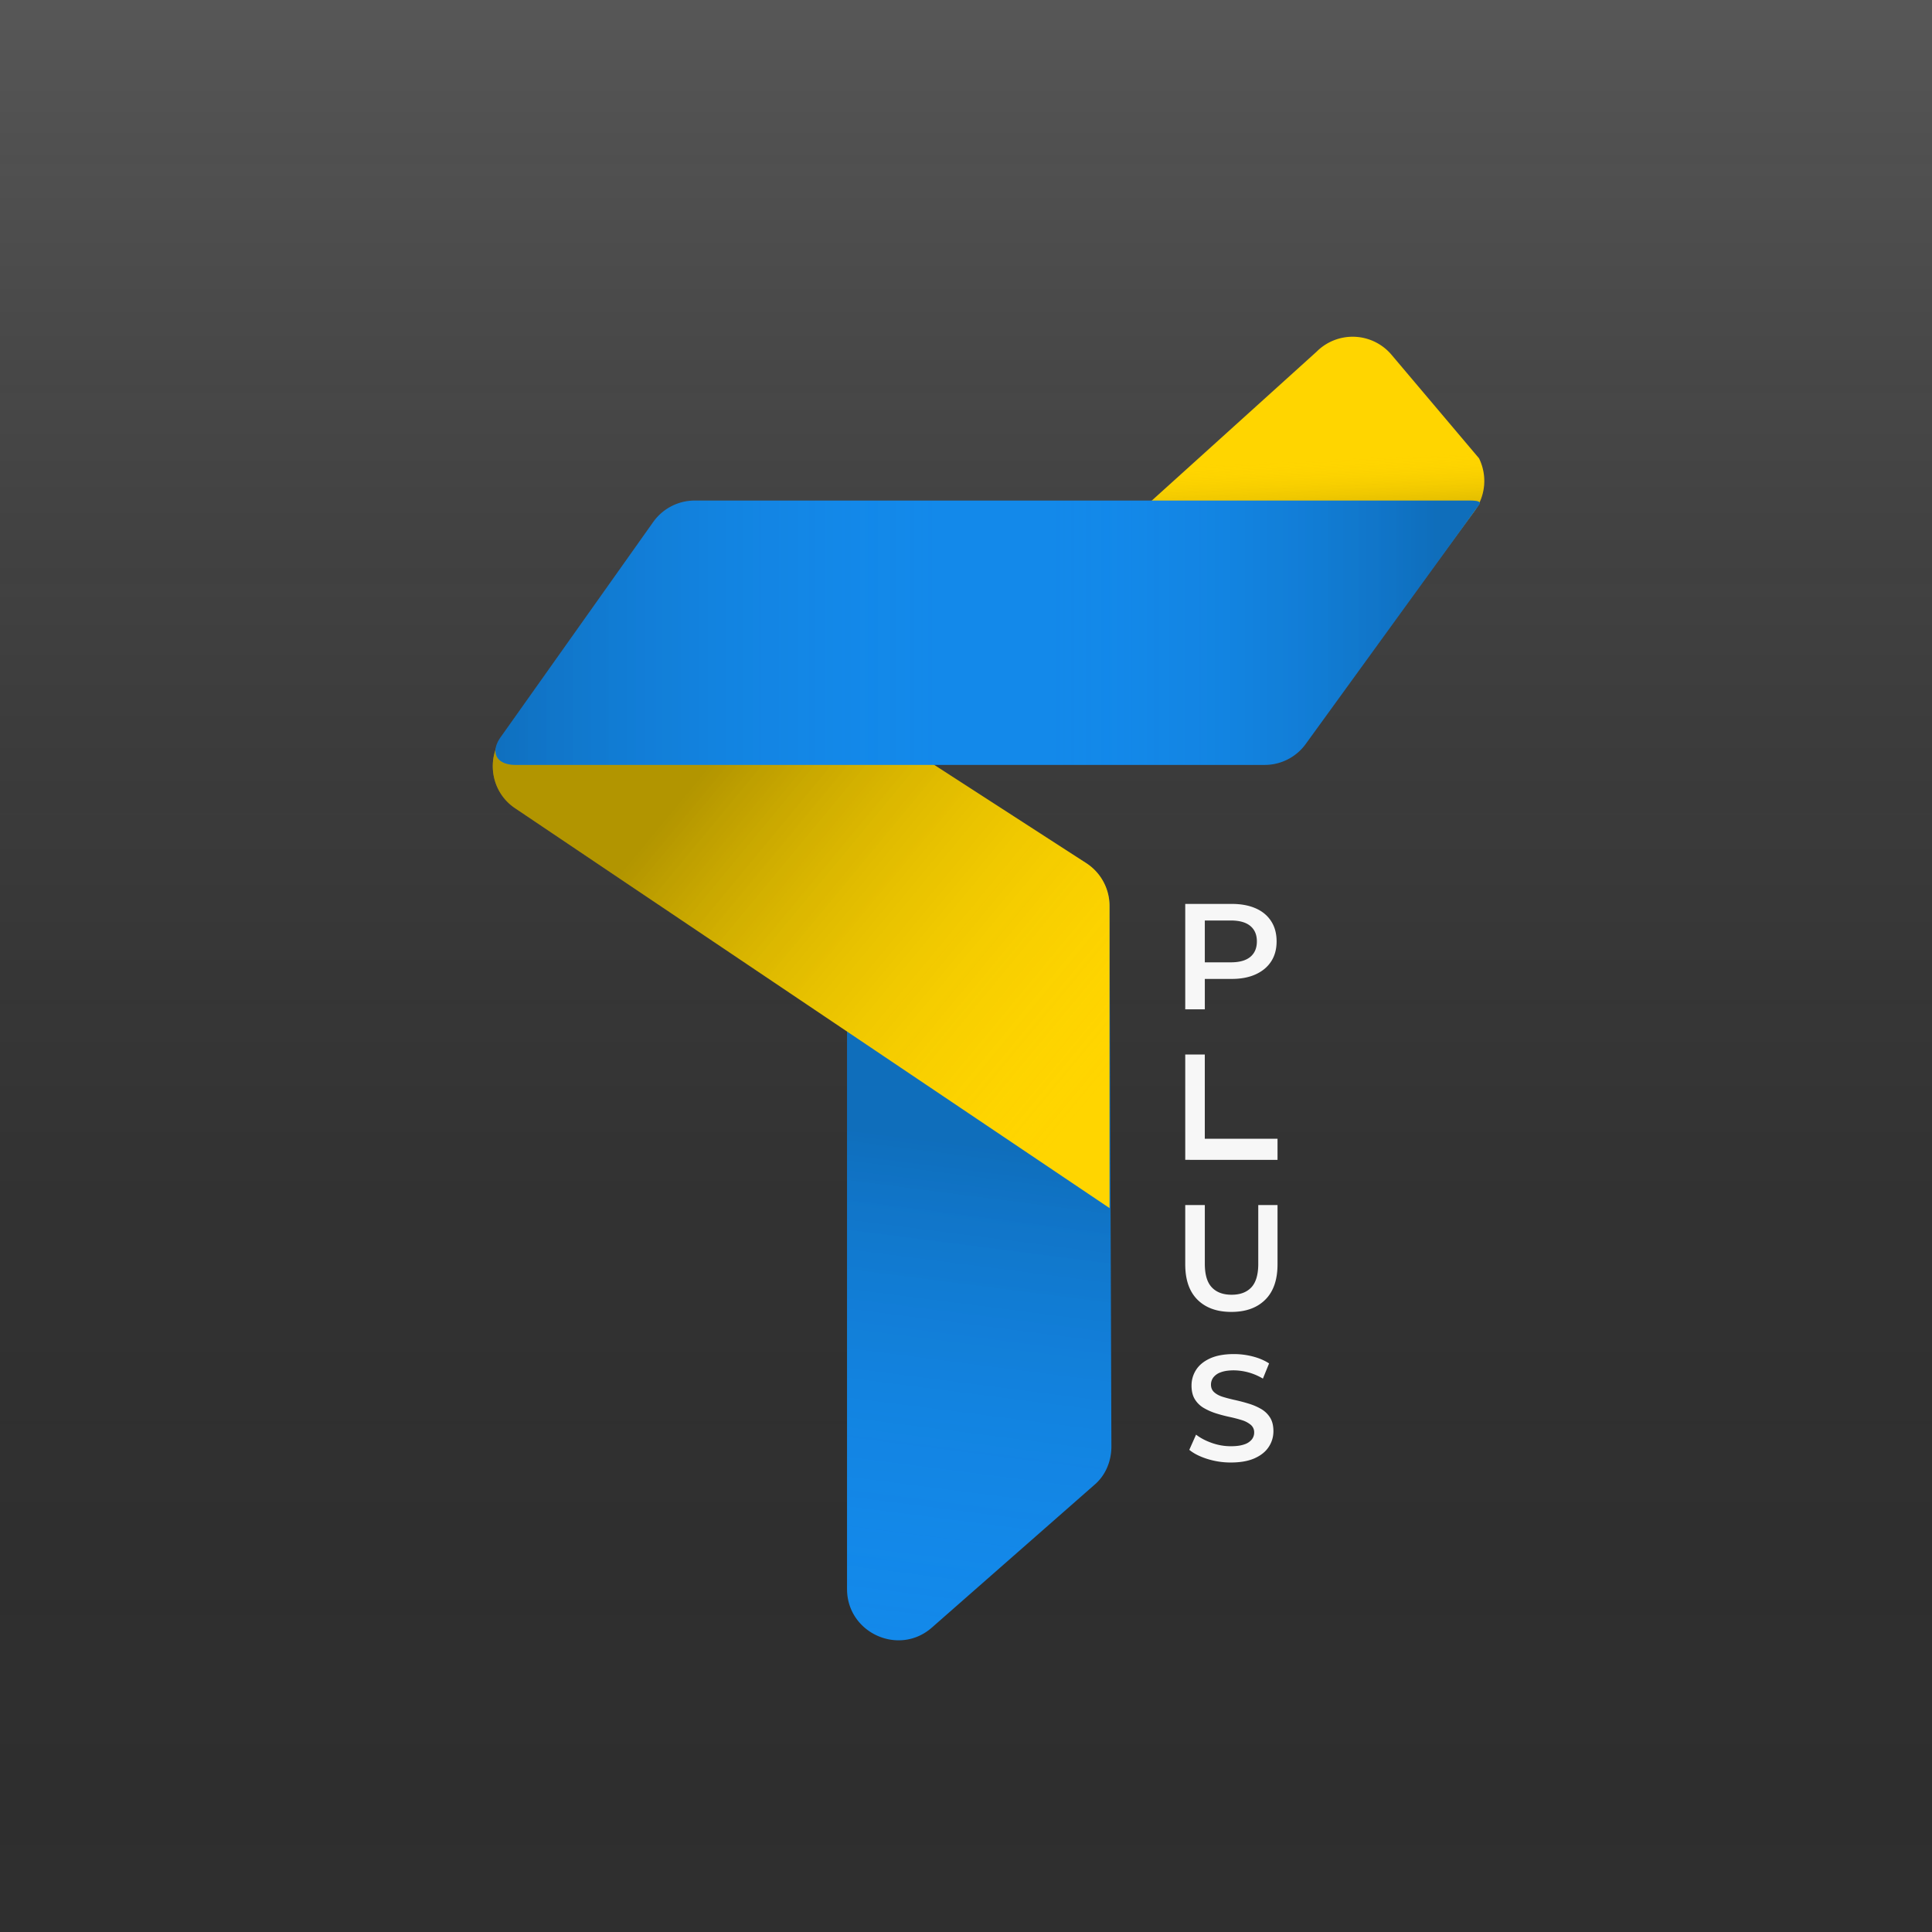 <?xml version="1.0" ?>
<svg xmlns="http://www.w3.org/2000/svg" viewBox="0 0 90 90">
	<defs>
		<linearGradient x1="50%" y1="100%" x2="50%" y2="0%" id="a">
			<stop stop-opacity="0" offset="0%"/>
			<stop stop-color="#F7F7F7" stop-opacity=".2" offset="100%"/>
		</linearGradient>
		<linearGradient x1="49.464%" y1="48.599%" x2="48.378%" y2="30.087%" id="b">
			<stop stop-opacity=".3" offset="0%"/>
			<stop stop-color="#FFD500" stop-opacity="0" offset="100%"/>
		</linearGradient>
		<linearGradient x1="47.842%" y1="99.04%" x2="50.288%" y2="31.386%" id="c">
			<stop stop-color="#1389EA" stop-opacity="0" offset="0%"/>
			<stop stop-opacity=".2" offset="79.34%"/>
		</linearGradient>
		<linearGradient x1="25.904%" y1="21.603%" x2="97.604%" y2="82.487%" id="d">
			<stop stop-opacity=".3" offset="14.7%"/>
			<stop stop-color="#FFD500" stop-opacity="0" offset="100%"/>
		</linearGradient>
		<linearGradient x1="45.003%" y1="50%" x2="-1.1%" y2="50%" id="e">
			<stop stop-color="#1389EA" stop-opacity="0" offset="0%"/>
			<stop stop-opacity=".2" offset="100%"/>
		</linearGradient>
		<linearGradient x1="49.371%" y1="50%" x2="95.474%" y2="50%" id="f">
			<stop stop-color="#1389EA" stop-opacity="0" offset="15.79%"/>
			<stop stop-opacity=".2" offset="100%"/>
		</linearGradient>
	</defs>
	<path fill="#2F2F2F" d="M0 0h90v90H0z"/>
	<path fill="url(#a)" d="M0 0h90v90H0z"/>
	<path d="m52.144 34.035-10.083-.24 19.27-17.411a2.372 2.372 0 0 1 3.5.153l4.068 4.813c.394.81.306 1.75-.22 2.472l-6.32 8.574c-2.383 3.236-6.211 1.705-10.215 1.639Z" fill="#FFD500"/>
	<path d="m29.188 18.348-10.084-.24L38.374.697a2.372 2.372 0 0 1 3.5.154l4.068 4.812c.395.81.306 1.75-.219 2.472l-6.321 8.575c-2.383 3.235-6.21 1.704-10.214 1.638Z" fill="url(#b)" transform="translate(22.957 15.687)"/>
	<path d="m50.964 69.185-7.547 6.628c-1.53 1.356-3.959.262-3.959-1.794V33.334l11.09 6.847a2.449 2.449 0 0 1 1.137 2.013l.088 25.176c0 .721-.284 1.378-.809 1.815Z" fill="#1389EA"/>
	<path d="m28.007 53.498-7.546 6.628c-1.531 1.357-3.96.262-3.96-1.794V17.648l11.09 6.846a2.449 2.449 0 0 1 1.137 2.013l.088 25.176c0 .722-.283 1.378-.809 1.815Z" fill="url(#c)" transform="translate(22.957 15.687)"/>
	<path d="M51.686 56.28V42.192a2.37 2.37 0 0 0-1.093-1.99l-21.328-13.78-5.84 7.852c-.808 1.093-.546 2.647.592 3.39l27.67 18.614Z" fill="#FFD500"/>
	<path d="M28.73 40.593V26.506a2.37 2.37 0 0 0-1.094-1.99L6.31 10.736.47 18.588c-.809 1.094-.546 2.647.591 3.39l27.67 18.615Z" fill="url(#d)" transform="translate(22.957 15.687)"/>
	<path d="M58.903 35.632H24.015c-.897 0-1.202-.591-.677-1.312l7.087-9.996a2.377 2.377 0 0 1 1.947-1.006H68.4c.24 0 .656 0 .503.197L60.83 34.65a2.356 2.356 0 0 1-1.927.982Z" fill="#1389EA"/>
	<path d="M35.947 19.945H1.059c-.897 0-1.203-.591-.678-1.312l7.087-9.995a2.377 2.377 0 0 1 1.948-1.006h36.026c.24 0 .657 0 .503.197l-8.072 11.134a2.356 2.356 0 0 1-1.926.982Z" fill="url(#e)" transform="translate(22.957 15.687)"/>
	<path d="M35.947 19.945H1.059c-.897 0-1.203-.591-.678-1.312l7.087-9.995a2.377 2.377 0 0 1 1.948-1.006h36.026c.24 0 .657 0 .503.197l-8.072 11.134a2.356 2.356 0 0 1-1.926.982Z" fill="url(#f)" transform="translate(22.957 15.687)"/>
	<path d="M55.213 47.018v-4.91h2.166c.435 0 .808.07 1.12.208.31.137.55.337.718.6.169.261.252.574.252.939 0 .36-.084.67-.252.93-.168.259-.408.46-.719.602-.311.143-.684.215-1.119.215h-1.654l.4-.421v1.838h-.912v-.001Zm.911-1.74-.4-.449h1.613c.402 0 .705-.085.909-.255.203-.171.304-.411.304-.72 0-.308-.1-.548-.304-.718-.204-.17-.507-.256-.909-.256h-1.612l.4-.449v2.847Zm-.911 8.752v-4.908h.911v3.926h3.388v.983zm2.146 7.084c-.67 0-1.194-.19-1.575-.568-.381-.38-.571-.928-.571-1.648v-2.763h.912v2.734c0 .505.108.872.326 1.101.217.23.524.344.922.344s.704-.114.92-.344c.214-.229.322-.596.322-1.101v-2.734h.897v2.763c0 .72-.19 1.27-.572 1.648-.381.379-.908.568-1.581.568Zm-.022 7.015a3.63 3.63 0 0 1-1.097-.166c-.348-.11-.628-.251-.838-.424l.315-.708c.197.154.44.283.73.385.29.104.586.155.89.155.257 0 .465-.028.624-.085a.743.743 0 0 0 .35-.227.515.515 0 0 0 .113-.327.45.45 0 0 0-.161-.36 1.187 1.187 0 0 0-.417-.218 6.517 6.517 0 0 0-.569-.148 6.842 6.842 0 0 1-.624-.164 2.836 2.836 0 0 1-.571-.25 1.193 1.193 0 0 1-.418-.403c-.105-.168-.158-.383-.158-.645 0-.267.072-.51.214-.733.143-.222.36-.4.653-.533.293-.133.663-.2 1.112-.2.294 0 .586.037.876.112.29.075.543.183.758.323l-.288.708a2.69 2.69 0 0 0-1.353-.385c-.248 0-.452.03-.61.091a.731.731 0 0 0-.348.242.555.555 0 0 0-.108.333c0 .15.052.27.158.361.104.092.242.163.413.214.17.052.361.101.571.147.21.047.419.102.625.166a2.7 2.7 0 0 1 .568.245c.172.1.312.234.417.4.105.166.157.378.157.634 0 .263-.07.505-.214.727-.142.221-.36.4-.655.533-.294.133-.666.2-1.115.2Z" fill="#F7F7F7"/>
</svg>